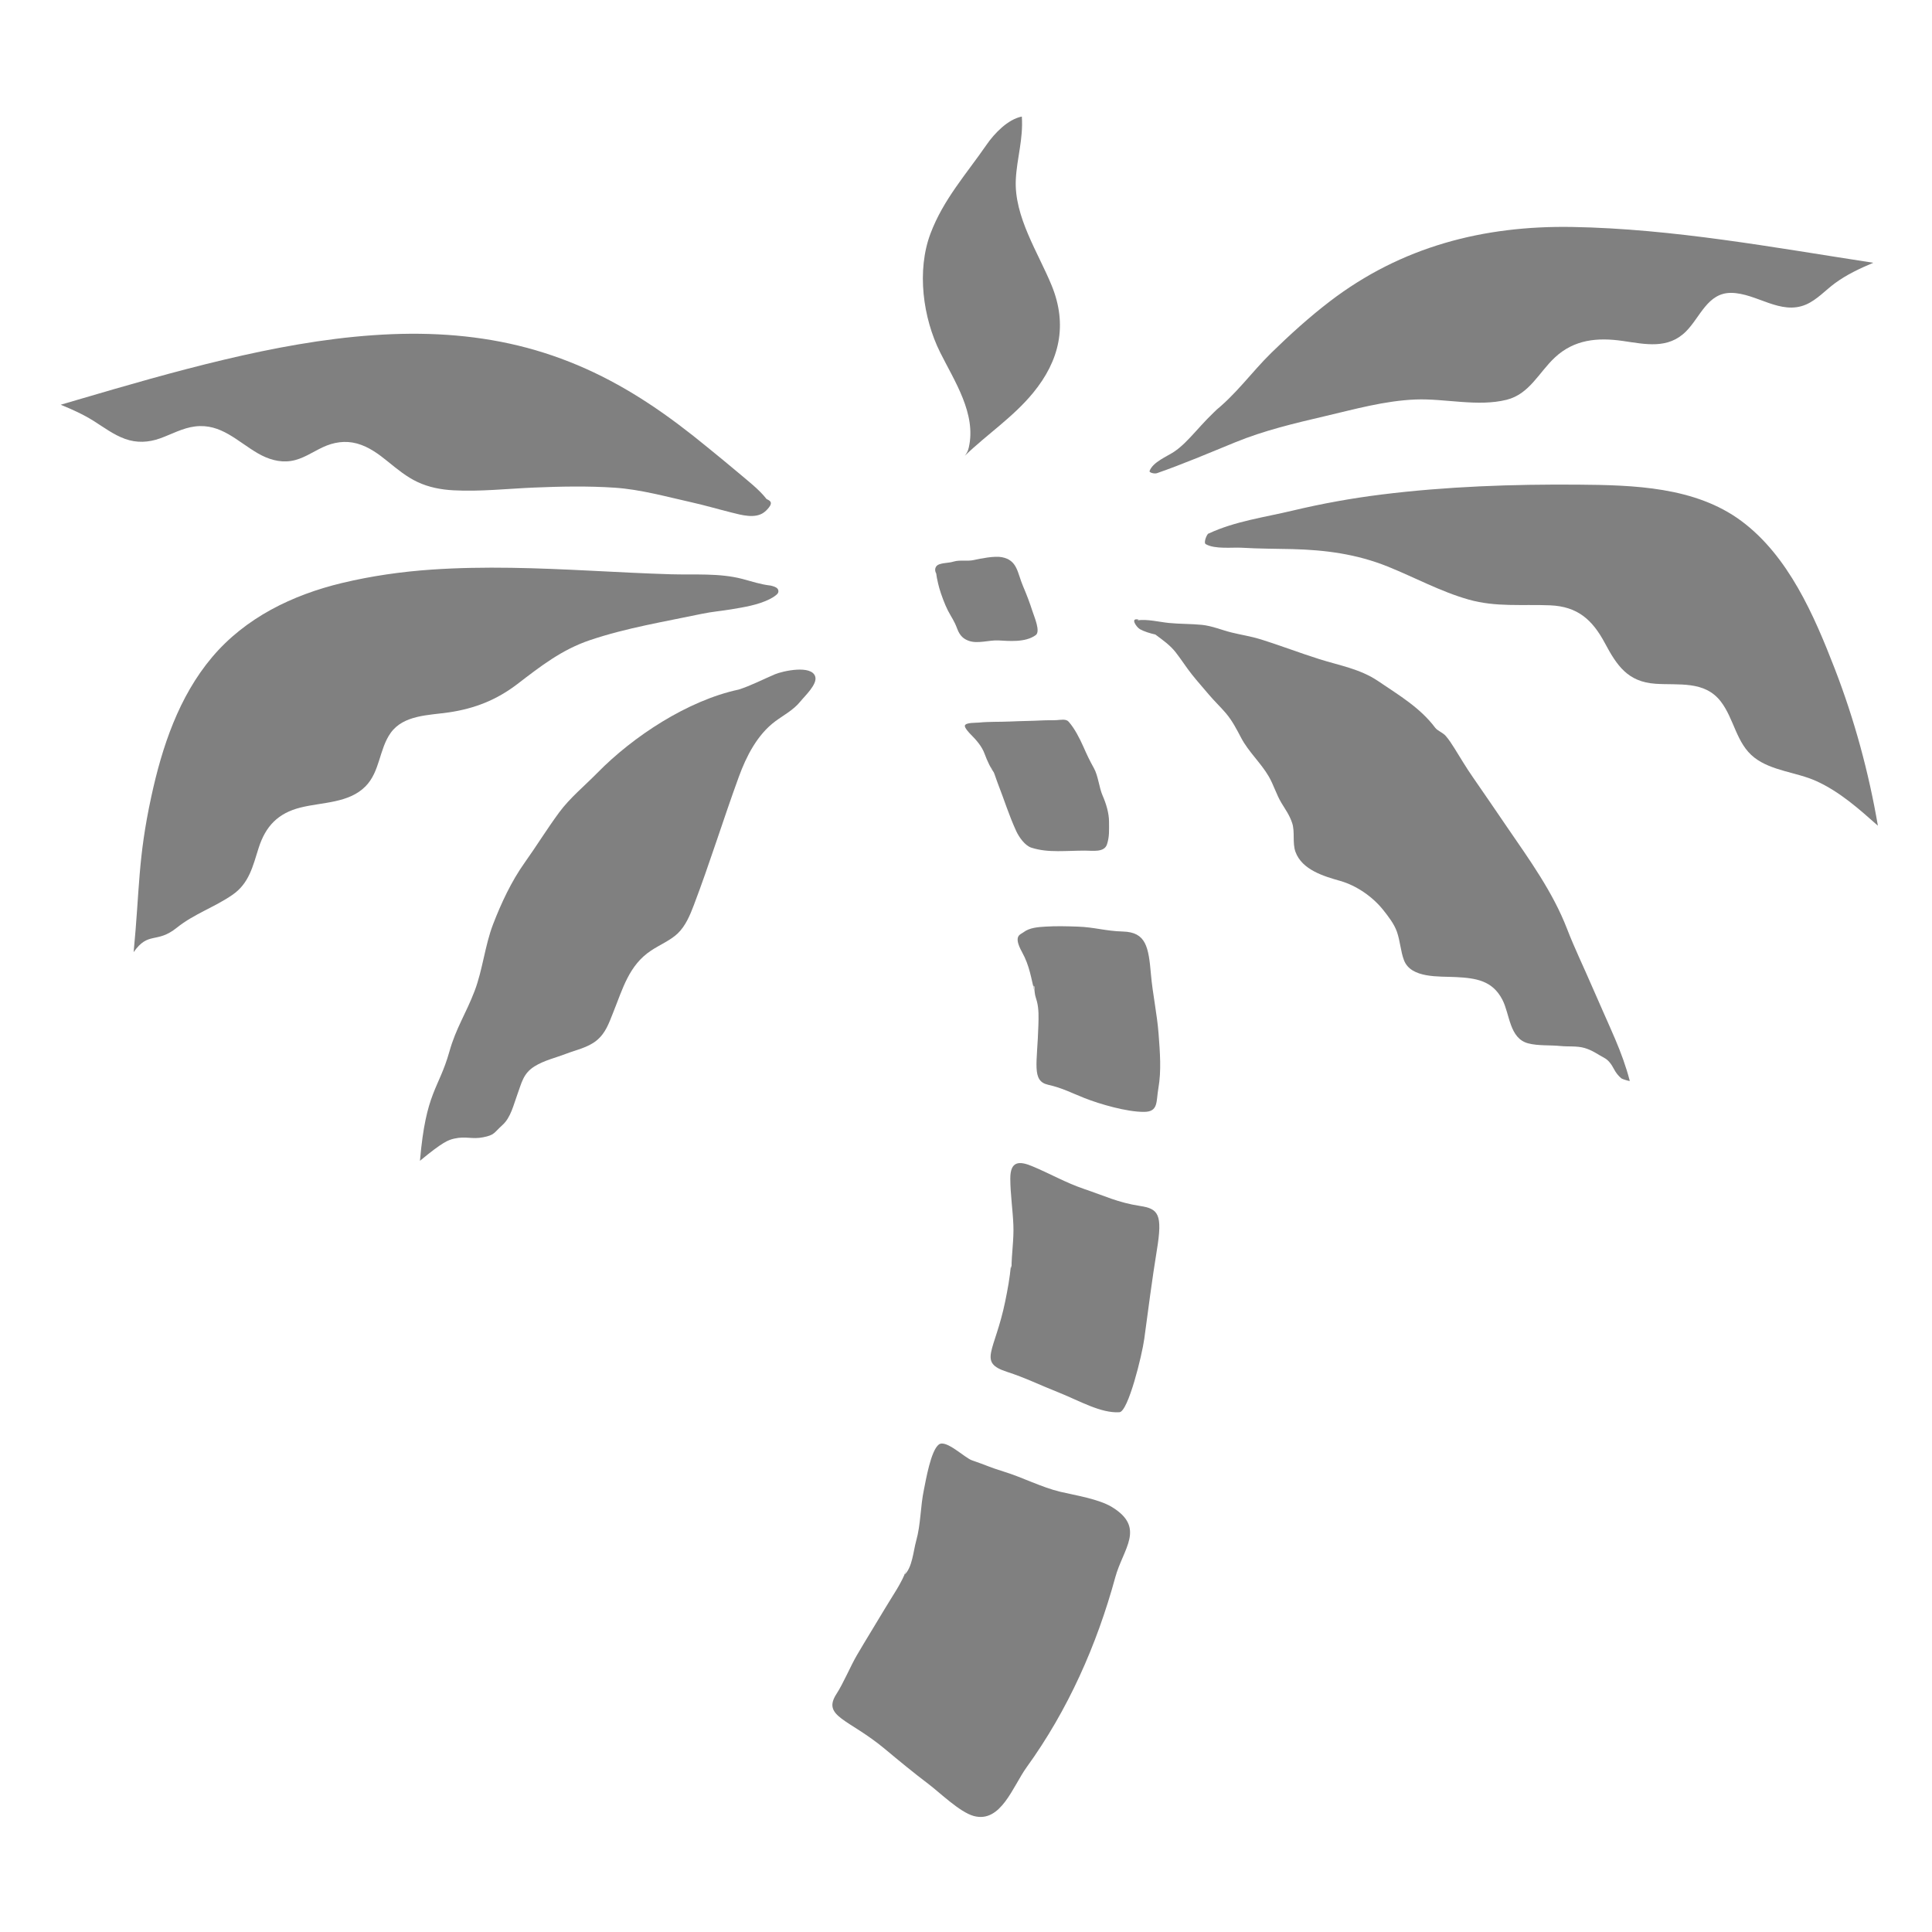 <svg width="16" height="16" version="1.1" xmlns="http://www.w3.org/2000/svg">
 <g transform="matrix(.142 0 0 .142 -.271 .451)" style="fill:#808080">
  <path d="m73.104 20.512c-1.177 1.005-1.833 2.065-2.726 2.661-0.401 0.27-1.233 0.594-1.426 1.122-0.032 0.089 0.278 0.179 0.436 0.124 1.545-0.54 3.036-1.176 4.552-1.796 1.695-0.694 3.455-1.109 5.234-1.526 1.749-0.408 3.486-0.901 5.291-0.974 1.72-0.068 3.623 0.438 5.309 0.017 1.337-0.335 1.879-1.592 2.815-2.466 1.129-1.054 2.491-1.178 3.961-0.966 1.326 0.192 2.638 0.495 3.688-0.555 0.83-0.829 1.259-2.259 2.636-2.248 1.476 0.012 2.874 1.323 4.365 0.679 0.641-0.277 1.136-0.839 1.691-1.246 0.688-0.504 1.449-0.859 2.231-1.189-5.797-0.887-11.666-1.985-17.544-2.088-5.199-0.091-9.99 1.153-14.156 4.344-1.199 0.918-2.32 1.935-3.4 2.989-1.165 1.139-2.112 2.501-3.417 3.494" style="fill:#808080"/>
  <path d="m72.406 27.937c1.534-0.716 3.245-0.941 4.881-1.332 1.706-0.407 3.432-0.72 5.171-0.937 3.801-0.474 7.669-0.609 11.496-0.579 3.219 0.026 6.812 0.119 9.506 2.115 2.753 2.04 4.252 5.519 5.452 8.617 1.15 2.975 1.977 6.02 2.517 9.159-1.109-0.984-2.236-1.991-3.602-2.607-1.144-0.516-2.588-0.583-3.597-1.361-1.067-0.822-1.179-2.269-1.972-3.287-0.948-1.217-2.446-0.929-3.806-1.024-1.615-0.114-2.243-1.056-2.954-2.386-0.728-1.359-1.597-2.123-3.186-2.188-1.623-0.067-3.155 0.115-4.749-0.335-1.646-0.466-3.155-1.298-4.736-1.932-1.799-0.723-3.622-0.964-5.55-1.012-0.984-0.024-1.97-0.02-2.953-0.08-0.527-0.032-1.569 0.1-2.098-0.211-0.146-0.087 0.09-0.642 0.18-0.62" style="fill:#808080"/>
  <path d="m68.24 33.001c0.592-0.081 1.258 0.096 1.837 0.154 0.612 0.063 1.301 0.048 1.92 0.11 0.604 0.061 1.166 0.306 1.739 0.447 0.538 0.133 1.114 0.221 1.646 0.384 1.177 0.363 2.326 0.809 3.475 1.17 1.192 0.376 2.374 0.567 3.437 1.287 1.235 0.837 2.441 1.548 3.319 2.716 0.133 0.176 0.446 0.283 0.608 0.47 0.195 0.224 0.357 0.477 0.515 0.728 0.35 0.559 0.68 1.123 1.061 1.669 0.67 0.961 1.334 1.944 2.002 2.919 1.331 1.943 2.668 3.786 3.503 5.943 0.442 1.145 0.961 2.205 1.456 3.356 0.433 1.006 0.919 2.068 1.354 3.084 0.327 0.766 0.634 1.6 0.846 2.423 9e-3 0.034-0.438-0.102-0.49-0.145-0.178-0.149-0.317-0.326-0.426-0.534-0.171-0.328-0.35-0.543-0.562-0.656-0.415-0.223-0.683-0.439-1.147-0.579-0.453-0.136-0.955-0.071-1.42-0.119-0.604-0.062-1.292-2e-3 -1.876-0.154-1.108-0.289-1.068-1.705-1.51-2.55-0.58-1.112-1.525-1.255-2.704-1.316-0.973-0.051-2.627 0.089-3.034-0.987-0.196-0.52-0.22-1.117-0.411-1.657-0.161-0.454-0.485-0.874-0.799-1.269-0.614-0.772-1.559-1.428-2.519-1.699-0.923-0.262-2.213-0.635-2.597-1.688-0.191-0.525-0.021-1.166-0.195-1.688-0.16-0.476-0.391-0.778-0.625-1.169-0.297-0.493-0.455-1.057-0.744-1.553-0.456-0.78-1.174-1.427-1.6-2.233-0.264-0.499-0.512-0.994-0.896-1.447-0.334-0.392-0.687-0.719-1.023-1.121-0.314-0.374-0.633-0.729-0.947-1.123-0.334-0.418-0.617-0.871-0.957-1.307-0.33-0.422-0.771-0.727-1.187-1.038-0.292-0.063-0.651-0.173-0.9-0.311-0.192-0.107-0.606-0.692-0.069-0.556" style="fill:#808080"/>
  <path d="m58.177 23.405c0.104-0.133 0.181-0.256 0.232-0.481 0.45-1.961-0.828-3.861-1.668-5.544-1.011-2.024-1.378-4.778-0.565-6.936 0.748-1.985 2.094-3.475 3.271-5.181 0.453-0.656 1.242-1.484 2.056-1.641 0.089 1.322-0.287 2.409-0.351 3.664-0.11 2.172 1.313 4.282 2.095 6.2 0.933 2.288 0.463 4.367-1.091 6.254-1.168 1.42-2.673 2.404-3.979 3.665" style="fill:#808080"/>
  <path d="m46.62 25.933c-0.453-0.58-1.094-1.063-1.652-1.538-0.595-0.507-1.205-0.997-1.81-1.493-1.103-0.906-2.239-1.772-3.432-2.556-1.166-0.766-2.386-1.451-3.66-2.021-1.264-0.565-2.578-1.017-3.923-1.343-1.364-0.331-2.756-0.534-4.156-0.629-1.435-0.097-2.876-0.08-4.31 0.02-1.464 0.102-2.921 0.289-4.367 0.535-1.458 0.247-2.905 0.554-4.344 0.896-1.435 0.341-2.86 0.717-4.281 1.111-1.412 0.393-2.819 0.803-4.226 1.217-0.337 0.099-0.674 0.198-1.01 0.297 0.661 0.27 1.305 0.559 1.911 0.938 0.599 0.376 1.173 0.813 1.845 1.055 0.679 0.244 1.363 0.21 2.038-0.031 0.678-0.243 1.311-0.605 2.036-0.696 1.517-0.189 2.469 0.874 3.669 1.568 0.584 0.338 1.251 0.55 1.931 0.444 0.679-0.105 1.239-0.511 1.848-0.797 0.637-0.3 1.317-0.407 2.004-0.219 0.689 0.189 1.267 0.618 1.813 1.063 0.542 0.44 1.081 0.884 1.718 1.183 0.657 0.309 1.369 0.443 2.09 0.482 1.565 0.084 3.144-0.094 4.707-0.16 1.558-0.065 3.147-0.097 4.704 8e-3 1.509 0.102 2.991 0.521 4.463 0.849 0.791 0.176 1.565 0.406 2.351 0.601 0.568 0.142 1.384 0.379 1.902-0.021 0.125-0.097 0.255-0.234 0.337-0.368 0.125-0.212 8e-3 -0.307-0.196-0.395" style="fill:#808080"/>
  <path d="m46.867 30.978c-0.634-0.076-1.072-0.235-1.658-0.389-1.348-0.353-2.798-0.232-4.179-0.273-1.552-0.046-3.102-0.13-4.652-0.207-3.1-0.155-6.206-0.277-9.306-0.065-1.755 0.121-3.508 0.371-5.22 0.782-2.892 0.695-5.631 2.023-7.577 4.329-1.94 2.3-2.917 5.233-3.544 8.133-0.789 3.646-0.67 5.358-1.029 9.066 0.872-1.241 1.328-0.469 2.521-1.427 1.002-0.805 2.215-1.2 3.256-1.925 0.963-0.67 1.176-1.666 1.513-2.723 0.408-1.276 1.13-2.03 2.449-2.36 1.256-0.314 2.811-0.246 3.785-1.235 0.848-0.86 0.789-2.16 1.463-3.111 0.749-1.057 2.234-1.032 3.389-1.201 1.513-0.221 2.798-0.728 4.014-1.661 1.348-1.034 2.584-2 4.219-2.552 2.127-0.718 4.348-1.077 6.538-1.538 0.564-0.119 1.148-0.166 1.717-0.262 0.735-0.123 1.535-0.25 2.21-0.583 0.127-0.063 0.261-0.14 0.372-0.229 0.066-0.054 0.144-0.115 0.155-0.206 0.037-0.31-0.402-0.338-0.606-0.407" style="fill:#808080"/>
  <path d="m44.99 37.04c-2.973 0.636-6.159 2.733-8.246 4.861-0.741 0.755-1.597 1.455-2.219 2.297-0.712 0.965-1.322 1.961-2.018 2.938-0.776 1.092-1.362 2.347-1.842 3.593-0.475 1.233-0.606 2.656-1.078 3.893-0.507 1.327-1.082 2.154-1.469 3.529-0.626 2.225-1.369 2.318-1.717 6.372 1.328-1.101 1.654-1.216 1.998-1.294 0.687-0.156 1.037 0.054 1.688-0.078 0.683-0.138 0.606-0.246 1.133-0.722 0.483-0.437 0.643-1.187 0.855-1.755 0.254-0.684 0.337-1.238 1.004-1.656 0.567-0.355 1.216-0.495 1.83-0.732 0.58-0.224 1.28-0.363 1.787-0.775 0.539-0.439 0.722-1.01 0.973-1.634 0.567-1.409 0.919-2.756 2.21-3.614 0.515-0.343 1.129-0.592 1.559-1.004 0.455-0.437 0.718-1.074 0.929-1.629 0.938-2.465 1.722-5.015 2.633-7.508 0.426-1.166 1.065-2.449 2.133-3.238 0.468-0.347 1.048-0.645 1.457-1.152 0.254-0.317 1-1.001 0.864-1.449-0.214-0.701-1.898-0.325-2.354-0.133-0.671 0.285-1.396 0.663-2.11 0.89" style="fill:#808080"/>
  <path d="m56.51 30.271c-0.113-0.182-0.084-0.456 0.187-0.54 0.335-0.104 0.505-0.06 0.842-0.159 0.356-0.105 0.792-3e-3 1.155-0.085 0.418-0.094 1.218-0.25 1.644-0.168 0.913 0.176 0.9 0.906 1.232 1.684 0.205 0.479 0.393 0.968 0.551 1.464 0.105 0.33 0.485 1.184 0.192 1.397-0.616 0.45-1.607 0.337-2.178 0.31-0.549-0.026-1.212 0.212-1.73 0.022-0.268-0.098-0.507-0.26-0.669-0.696-0.18-0.485-0.319-0.636-0.546-1.071-0.168-0.321-0.401-0.947-0.498-1.294-0.094-0.337-0.21-0.852-0.213-1.205" style="fill:#808080"/>
  <path d="m59.977 42.021c-0.293-0.38-0.484-0.797-0.648-1.241-0.16-0.434-0.481-0.798-0.797-1.114-0.082-0.082-0.382-0.397-0.351-0.525 0.047-0.187 0.646-0.157 0.813-0.175 0.598-0.061 1.227-0.035 1.834-0.063 0.634-0.03 1.25-0.031 1.875-0.064 0.273-0.015 0.552-2e-3 0.827-0.016 0.232-0.011 0.545-0.089 0.704 0.092 0.348 0.394 0.642 0.972 0.856 1.453 0.209 0.472 0.355 0.789 0.617 1.257 0.25 0.449 0.303 1.137 0.51 1.608 0.195 0.444 0.371 1.004 0.371 1.519 0 0.498 0.029 0.854-0.117 1.311-0.156 0.49-0.83 0.37-1.285 0.37-0.529 0-1.06 0.032-1.576 0.031-0.562-1e-3 -1.036-0.041-1.549-0.202-0.375-0.119-0.723-0.616-0.883-0.963-0.42-0.906-0.714-1.864-1.075-2.782-0.123-0.314-0.228-0.739-0.426-1.003" style="fill:#808080"/>
  <path d="m62.258 54.728c-0.214-0.848-0.294-1.563-0.742-2.374-0.543-0.983-0.089-1.022 0.085-1.16 0.346-0.271 0.864-0.303 1.283-0.329 0.622-0.039 1.249-0.021 1.871 0 0.974 0.031 1.636 0.26 2.647 0.287 1.348 0.037 1.493 0.905 1.63 2.487 0.101 1.166 0.36 2.321 0.447 3.487 0.078 1.042 0.17 2.14-0.014 3.176-0.136 0.764 0.014 1.36-0.824 1.368-1 9e-3 -2.572-0.446-3.485-0.806-0.768-0.303-1.277-0.585-2.122-0.776-0.977-0.222-0.627-1.229-0.565-3.488 0.013-0.453 0.028-0.918-0.083-1.362-0.043-0.175-0.112-0.333-0.128-0.51-0.048-0.557 0.014-0.28-0.079-0.43" style="fill:#808080"/>
  <path d="m60.901 70.793c0-0.855 0.145-1.674 0.108-2.532-0.036-0.888-0.177-1.81-0.179-2.7-2e-3 -1.037 0.529-1.031 1.262-0.729 1.024 0.423 1.972 0.971 3.029 1.329 1.189 0.402 2.006 0.801 3.256 0.992 1.083 0.166 1.351 0.456 0.999 2.591-0.259 1.574-0.52 3.587-0.734 5.173-0.128 0.94-0.935 4.233-1.446 4.269-1.077 0.074-2.379-0.686-3.474-1.122-1.261-0.502-2.022-0.89-3.074-1.229-1.737-0.562-0.72-1.153-0.114-4.117 0.143-0.698 0.264-1.355 0.331-2.068" style="fill:#808080"/>
  <path d="m54.641 88.677c0.473-0.4 0.537-1.414 0.698-1.982 0.275-0.978 0.244-2.004 0.453-2.992 0.11-0.523 0.401-2.294 0.876-2.638 0.42-0.302 1.497 0.78 1.932 0.929 0.865 0.294 0.992 0.392 1.866 0.661 1.065 0.327 2.188 0.91 3.271 1.169 0.866 0.205 2.253 0.422 3.023 0.893 1.981 1.21 0.648 2.425 0.191 4.102-1.075 3.945-2.764 7.746-5.164 11.066-0.811 1.121-1.505 3.286-3.095 2.848-0.814-0.225-1.98-1.369-2.643-1.87-0.859-0.649-1.692-1.335-2.519-2.026-2.122-1.774-3.702-1.892-2.833-3.229 0.393-0.605 0.825-1.634 1.182-2.244 0.534-0.913 1.095-1.811 1.636-2.72 0.487-0.822 0.945-1.425 1.285-2.322 0.017-0.046 0.352-0.789 0.366-0.834" style="fill:#808080"/>
 </g>
</svg>
